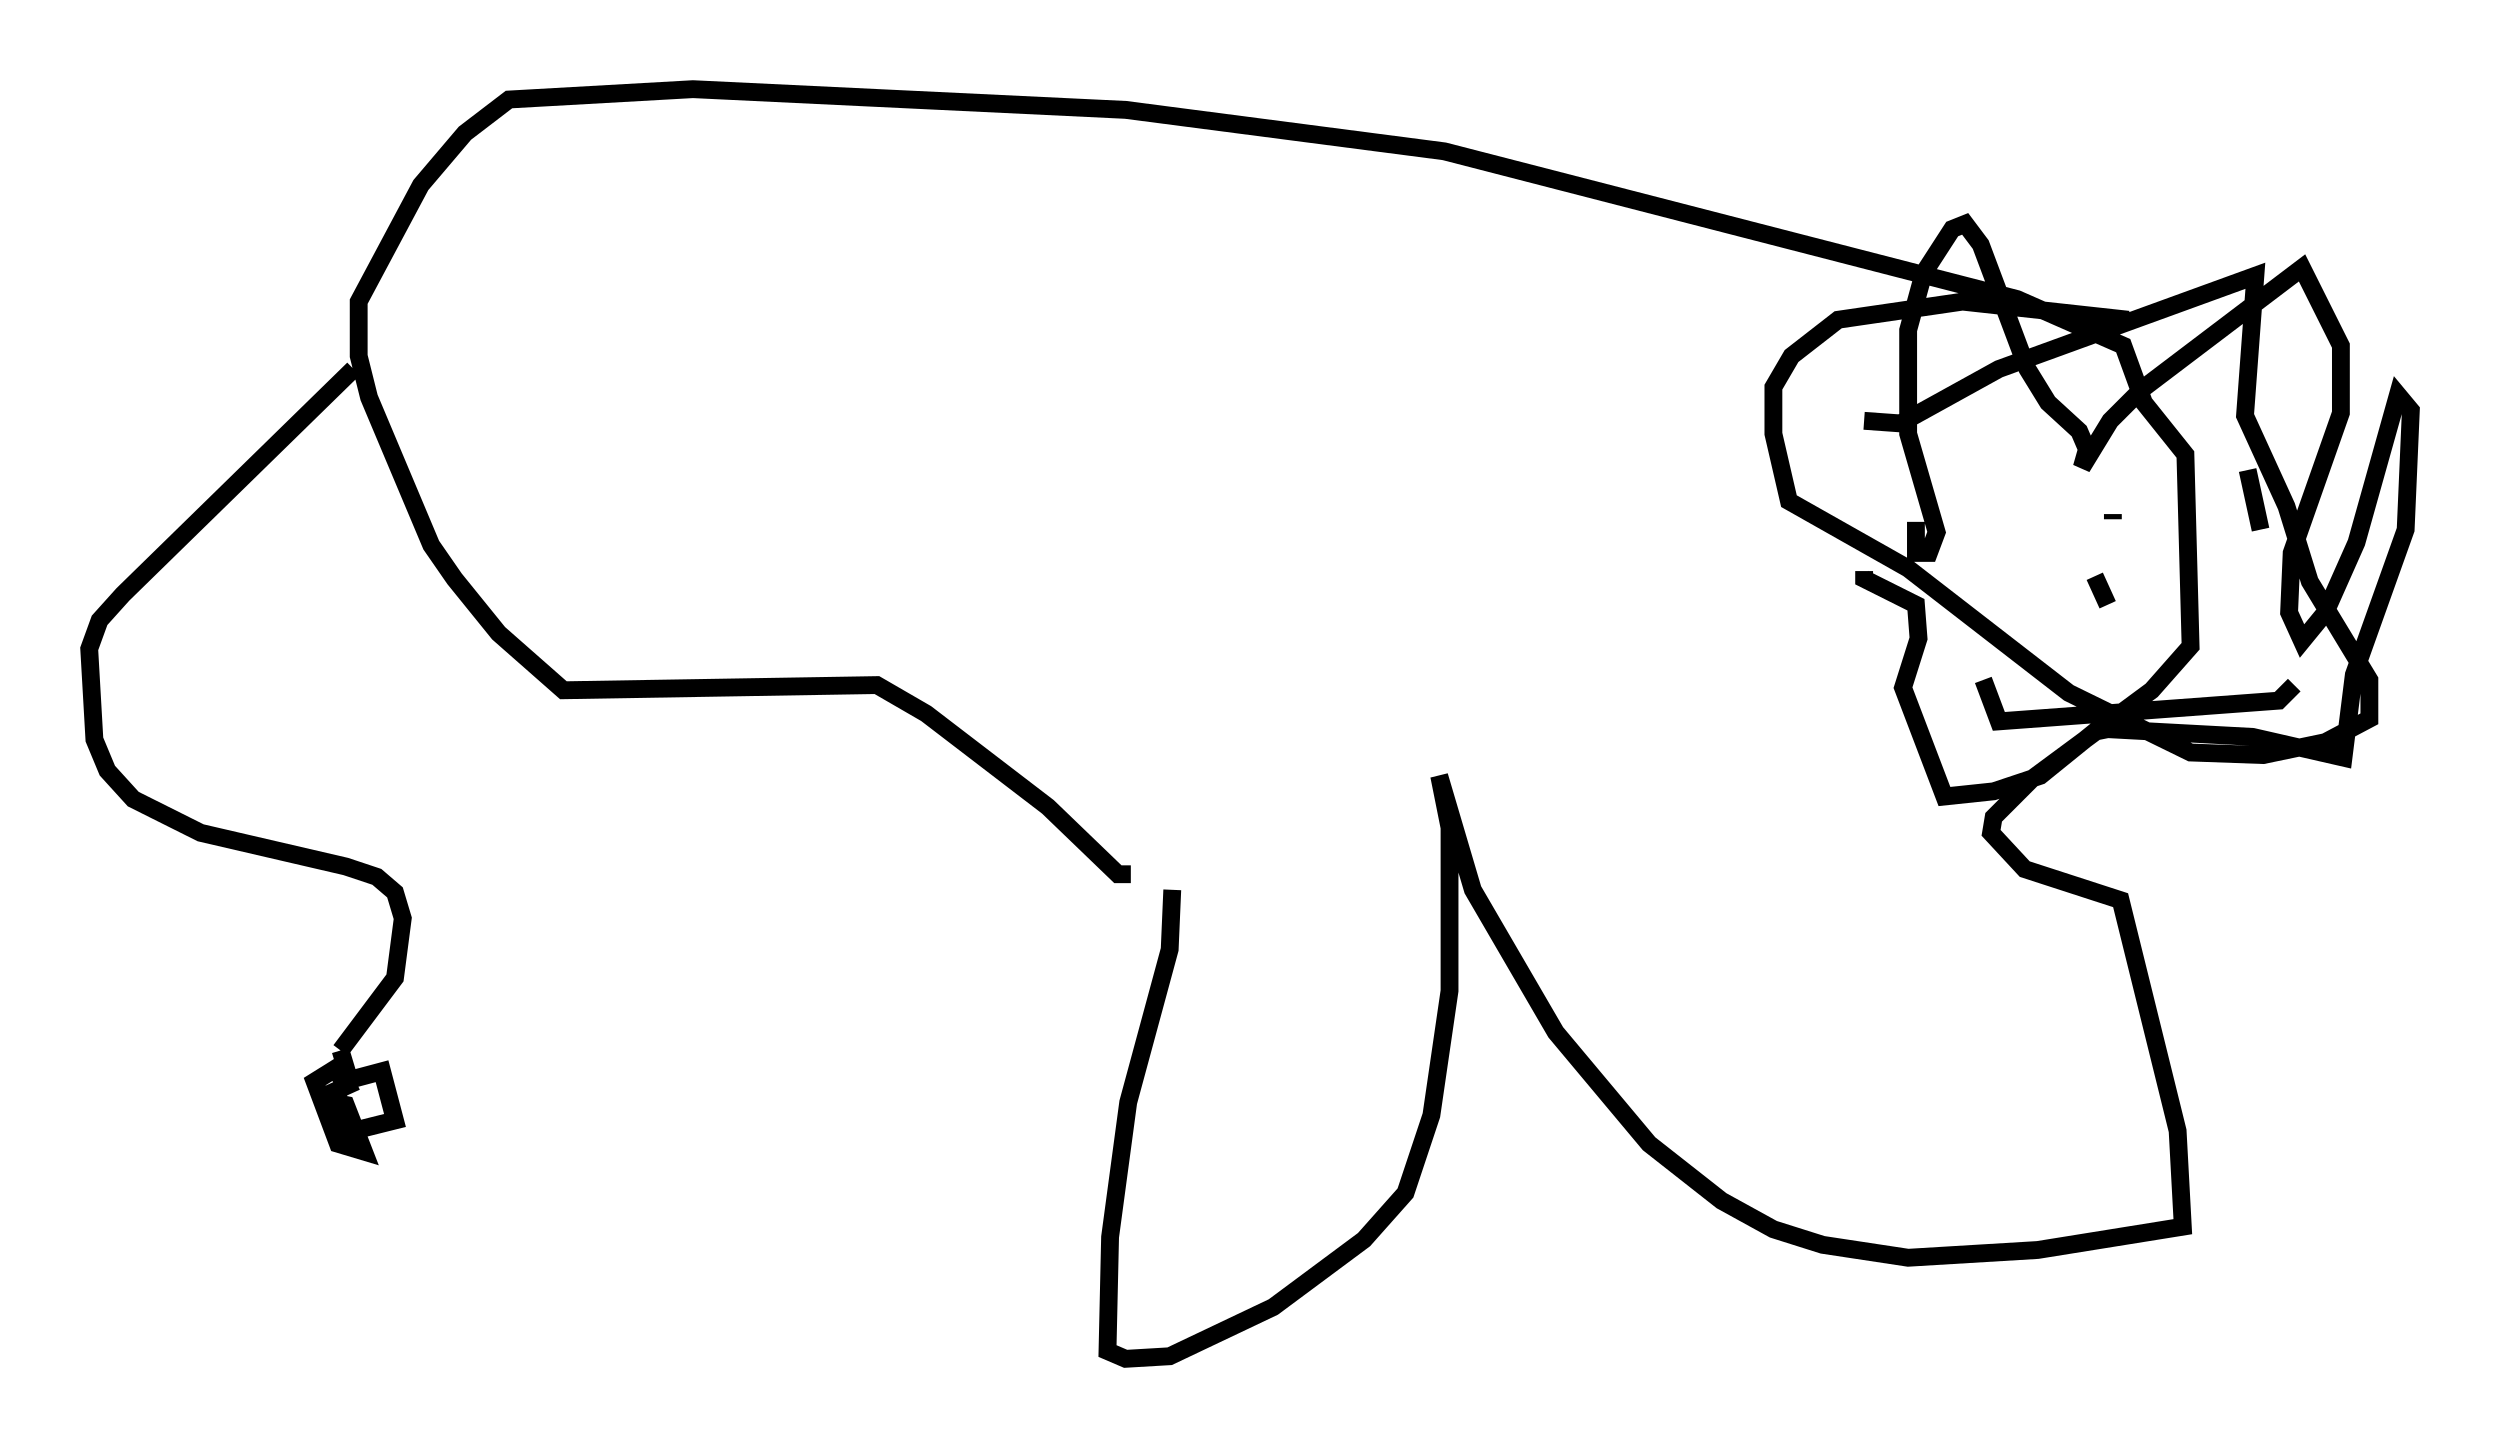 <?xml version="1.0" encoding="utf-8" ?>
<svg baseProfile="full" height="81.173" version="1.1" width="140.145" xmlns="http://www.w3.org/2000/svg" xmlns:ev="http://www.w3.org/2001/xml-events" xmlns:xlink="http://www.w3.org/1999/xlink"><defs /><rect fill="white" height="81.173" width="140.145" x="0" y="0" /><path d="M65.279, 48.575 m0.436, 1.307 l-0.145, 3.341 -2.324, 8.57 l-1.017, 7.553 -0.145, 6.391 l1.017, 0.436 2.469, -0.145 l5.81, -2.76 5.084, -3.777 l2.324, -2.615 1.453, -4.358 l1.017, -6.972 0.0, -9.151 l-0.581, -2.905 1.888, 6.391 l4.648, 7.989 5.229, 6.246 l4.067, 3.196 2.905, 1.598 l2.76, 0.872 4.793, 0.726 l7.263, -0.436 8.134, -1.307 l-0.291, -5.374 -3.196, -12.927 l-5.374, -1.743 -1.888, -2.034 l0.145, -0.872 2.179, -2.179 l6.682, -4.939 2.179, -2.469 l-0.291, -10.749 -2.324, -2.905 l-1.162, -3.196 -5.955, -2.615 l-32.1, -8.279 -17.866, -2.324 l-24.257, -1.162 -10.313, 0.581 l-2.469, 1.888 -2.469, 2.905 l-3.486, 6.536 0.0, 3.05 l0.581, 2.324 3.486, 8.279 l1.307, 1.888 2.469, 3.05 l3.631, 3.196 17.575, -0.291 l2.76, 1.598 6.827, 5.229 l3.922, 3.777 0.726, 0.0 m44.011, -19.754 l0.0, 1.743 0.726, 0.0 l0.436, -1.162 -1.598, -5.52 l0.0, -5.81 0.872, -3.196 l1.598, -2.469 0.726, -0.291 l0.872, 1.162 2.615, 6.972 l1.162, 1.888 1.743, 1.598 l0.436, 1.017 -0.291, 1.017 l1.598, -2.615 1.743, -1.743 l9.006, -6.827 2.179, 4.358 l0.0, 3.777 -2.76, 7.844 l-0.145, 3.341 0.726, 1.598 l1.307, -1.598 1.743, -3.922 l2.324, -8.279 0.726, 0.872 l-0.291, 6.682 -2.905, 8.134 l-0.581, 4.648 -5.084, -1.162 l-8.134, -0.436 -0.726, 0.145 l-3.05, 2.469 -2.615, 0.872 l-2.76, 0.291 -2.324, -6.101 l0.872, -2.76 -0.145, -1.888 l-2.905, -1.453 0.0, -0.436 m13.944, -3.196 l0.0, 0.291 m-1.017, 3.196 l0.726, 1.598 m7.844, -7.553 l0.726, 3.341 m1.888, 8.715 l-0.872, 0.872 -15.687, 1.162 l-0.872, -2.324 m-6.682, -14.525 l2.034, 0.145 5.52, -3.05 l14.38, -5.229 -0.581, 7.844 l2.324, 5.084 1.307, 4.212 l3.341, 5.52 0.0, 2.179 l-2.469, 1.307 -3.486, 0.726 l-4.067, -0.145 -6.827, -3.341 l-9.006, -6.972 -6.682, -3.777 l-0.872, -3.777 0.0, -2.615 l1.017, -1.743 2.615, -2.034 l6.972, -1.017 9.296, 1.017 m-99.497, 2.76 l-12.927, 12.637 -1.307, 1.453 l-0.581, 1.598 0.291, 5.084 l0.726, 1.743 1.453, 1.598 l3.777, 1.888 8.134, 1.888 l1.743, 0.581 1.017, 0.872 l0.436, 1.453 -0.436, 3.341 l-3.05, 4.067 m0.0, 0.0 l0.436, 1.453 -0.872, 1.453 l0.726, 0.145 1.017, 2.615 l-1.453, -0.436 -1.307, -3.486 l1.162, -0.726 0.436, 0.726 l2.179, -0.581 0.726, 2.76 l-2.905, 0.726 -0.872, -2.179 l1.598, -0.726 " fill="none" stroke="black" stroke-width="1" /></svg>
